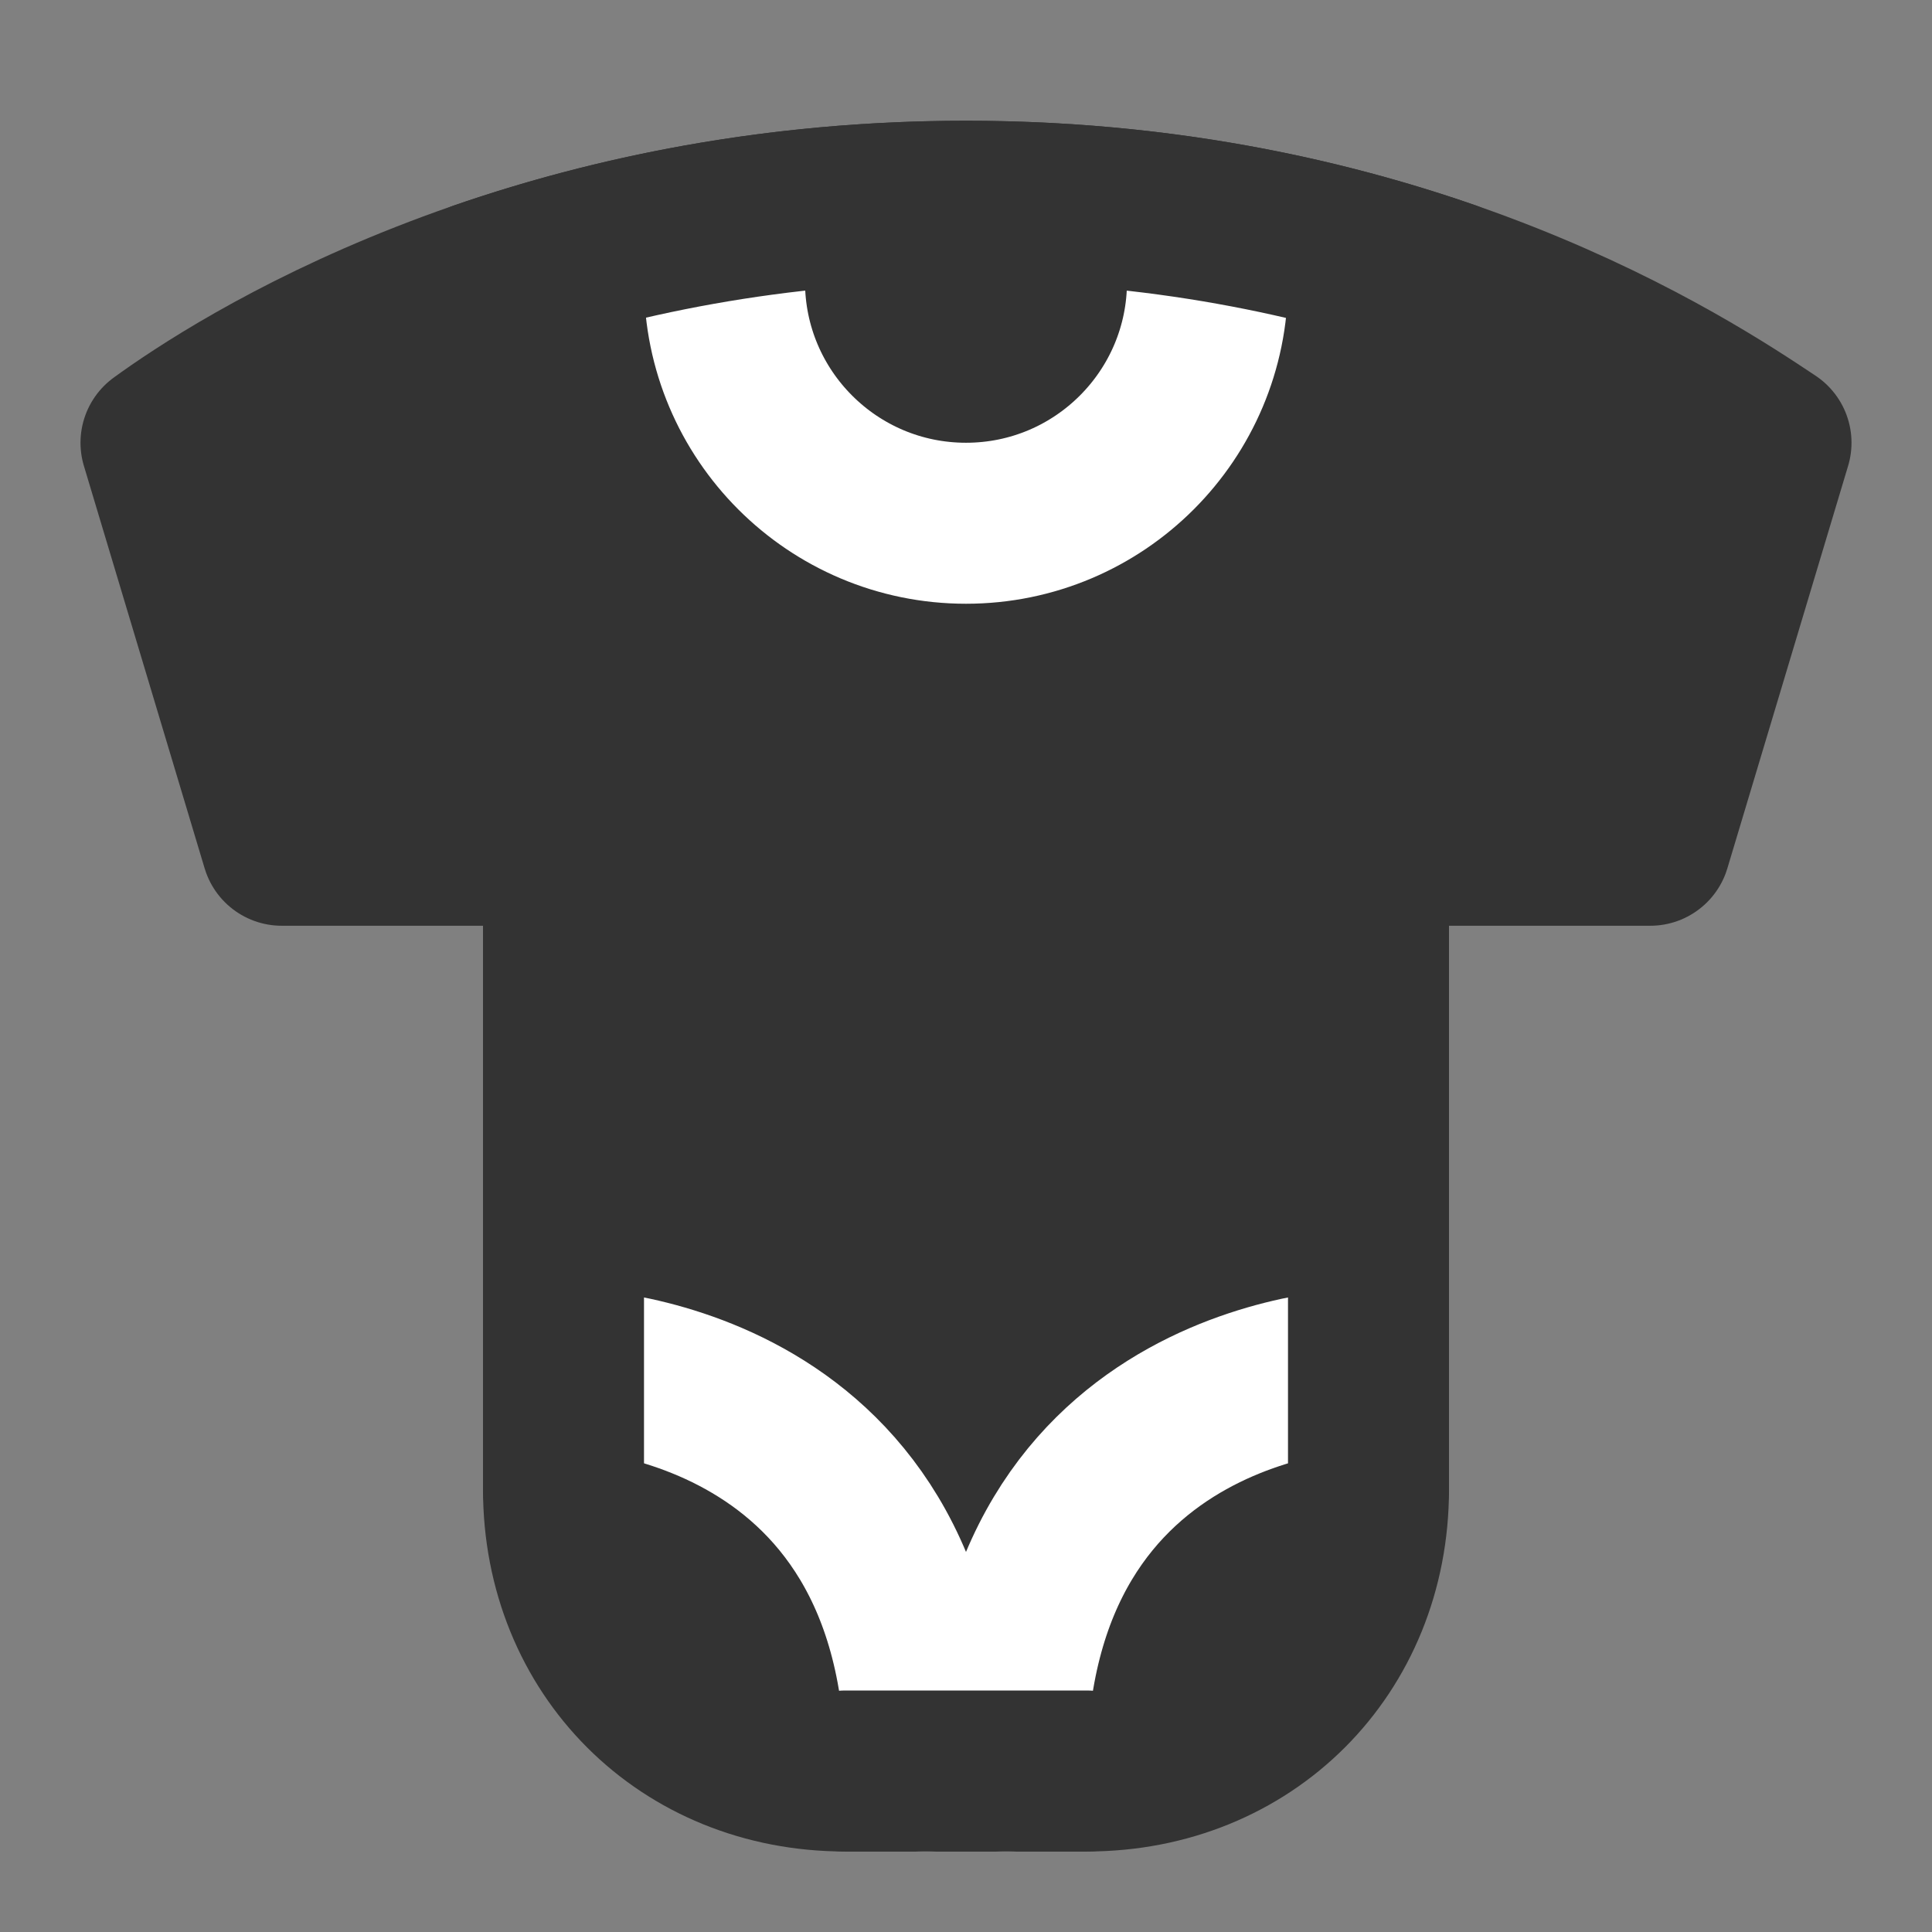 <svg width="24" height="24" viewBox="0 0 24 24" fill="none" xmlns="http://www.w3.org/2000/svg">
<rect x="0" y="0" width="24" height="24" fill="#808080" stroke="none"/>
<path d="M3.5 10.5L2 5.5C2.917 4.833 6.5 2.5 12 2.5C17.5 2.5 21 4.833 22 5.5L20.5 10.5H17V18.5C17 20.5 15.5 22 13.5 22H10.5C8.5 22 7 20.5 7 18.5V10.5H3.5Z" fill="#333333" stroke="#333333" stroke-width="2" stroke-linecap="round" stroke-linejoin="round"/>
<path d="M17 17C17 17 12.5 17 12.5 22" stroke="white" stroke-width="2" stroke-linecap="round" stroke-linejoin="round"/>
<path d="M7 17C7 17 11.5 17 11.5 22" stroke="white" stroke-width="2" stroke-linecap="round" stroke-linejoin="round"/>
<path d="M14.905 2.75C14.967 2.99 15 3.241 15 3.5C15 5.157 13.657 6.5 12 6.5C10.343 6.5 9 5.157 9 3.5C9 3.241 9.033 2.99 9.095 2.75" stroke="white" stroke-width="2" stroke-linecap="round" stroke-linejoin="round"/>
<path d="M18 3.495C16.406 2.941 14.392 2.5 12 2.5C9.608 2.5 7.578 2.941 5.973 3.495" stroke="#333333" stroke-width="2" stroke-linecap="round" stroke-linejoin="round"/>
<path d="M7 15.5C7 15.5 7 17.938 7 18.5" stroke="#333333" stroke-width="2" stroke-linecap="round" stroke-linejoin="round"/>
<path d="M17 15.5C17 15.5 17 17.938 17 18.5" stroke="#333333" stroke-width="2" stroke-linecap="round" stroke-linejoin="round"/>
<path d="M10.5 22C12.5 22 12 22 13.5 22" stroke="#333333" stroke-width="2" stroke-linecap="round" stroke-linejoin="round"/>
</svg>
